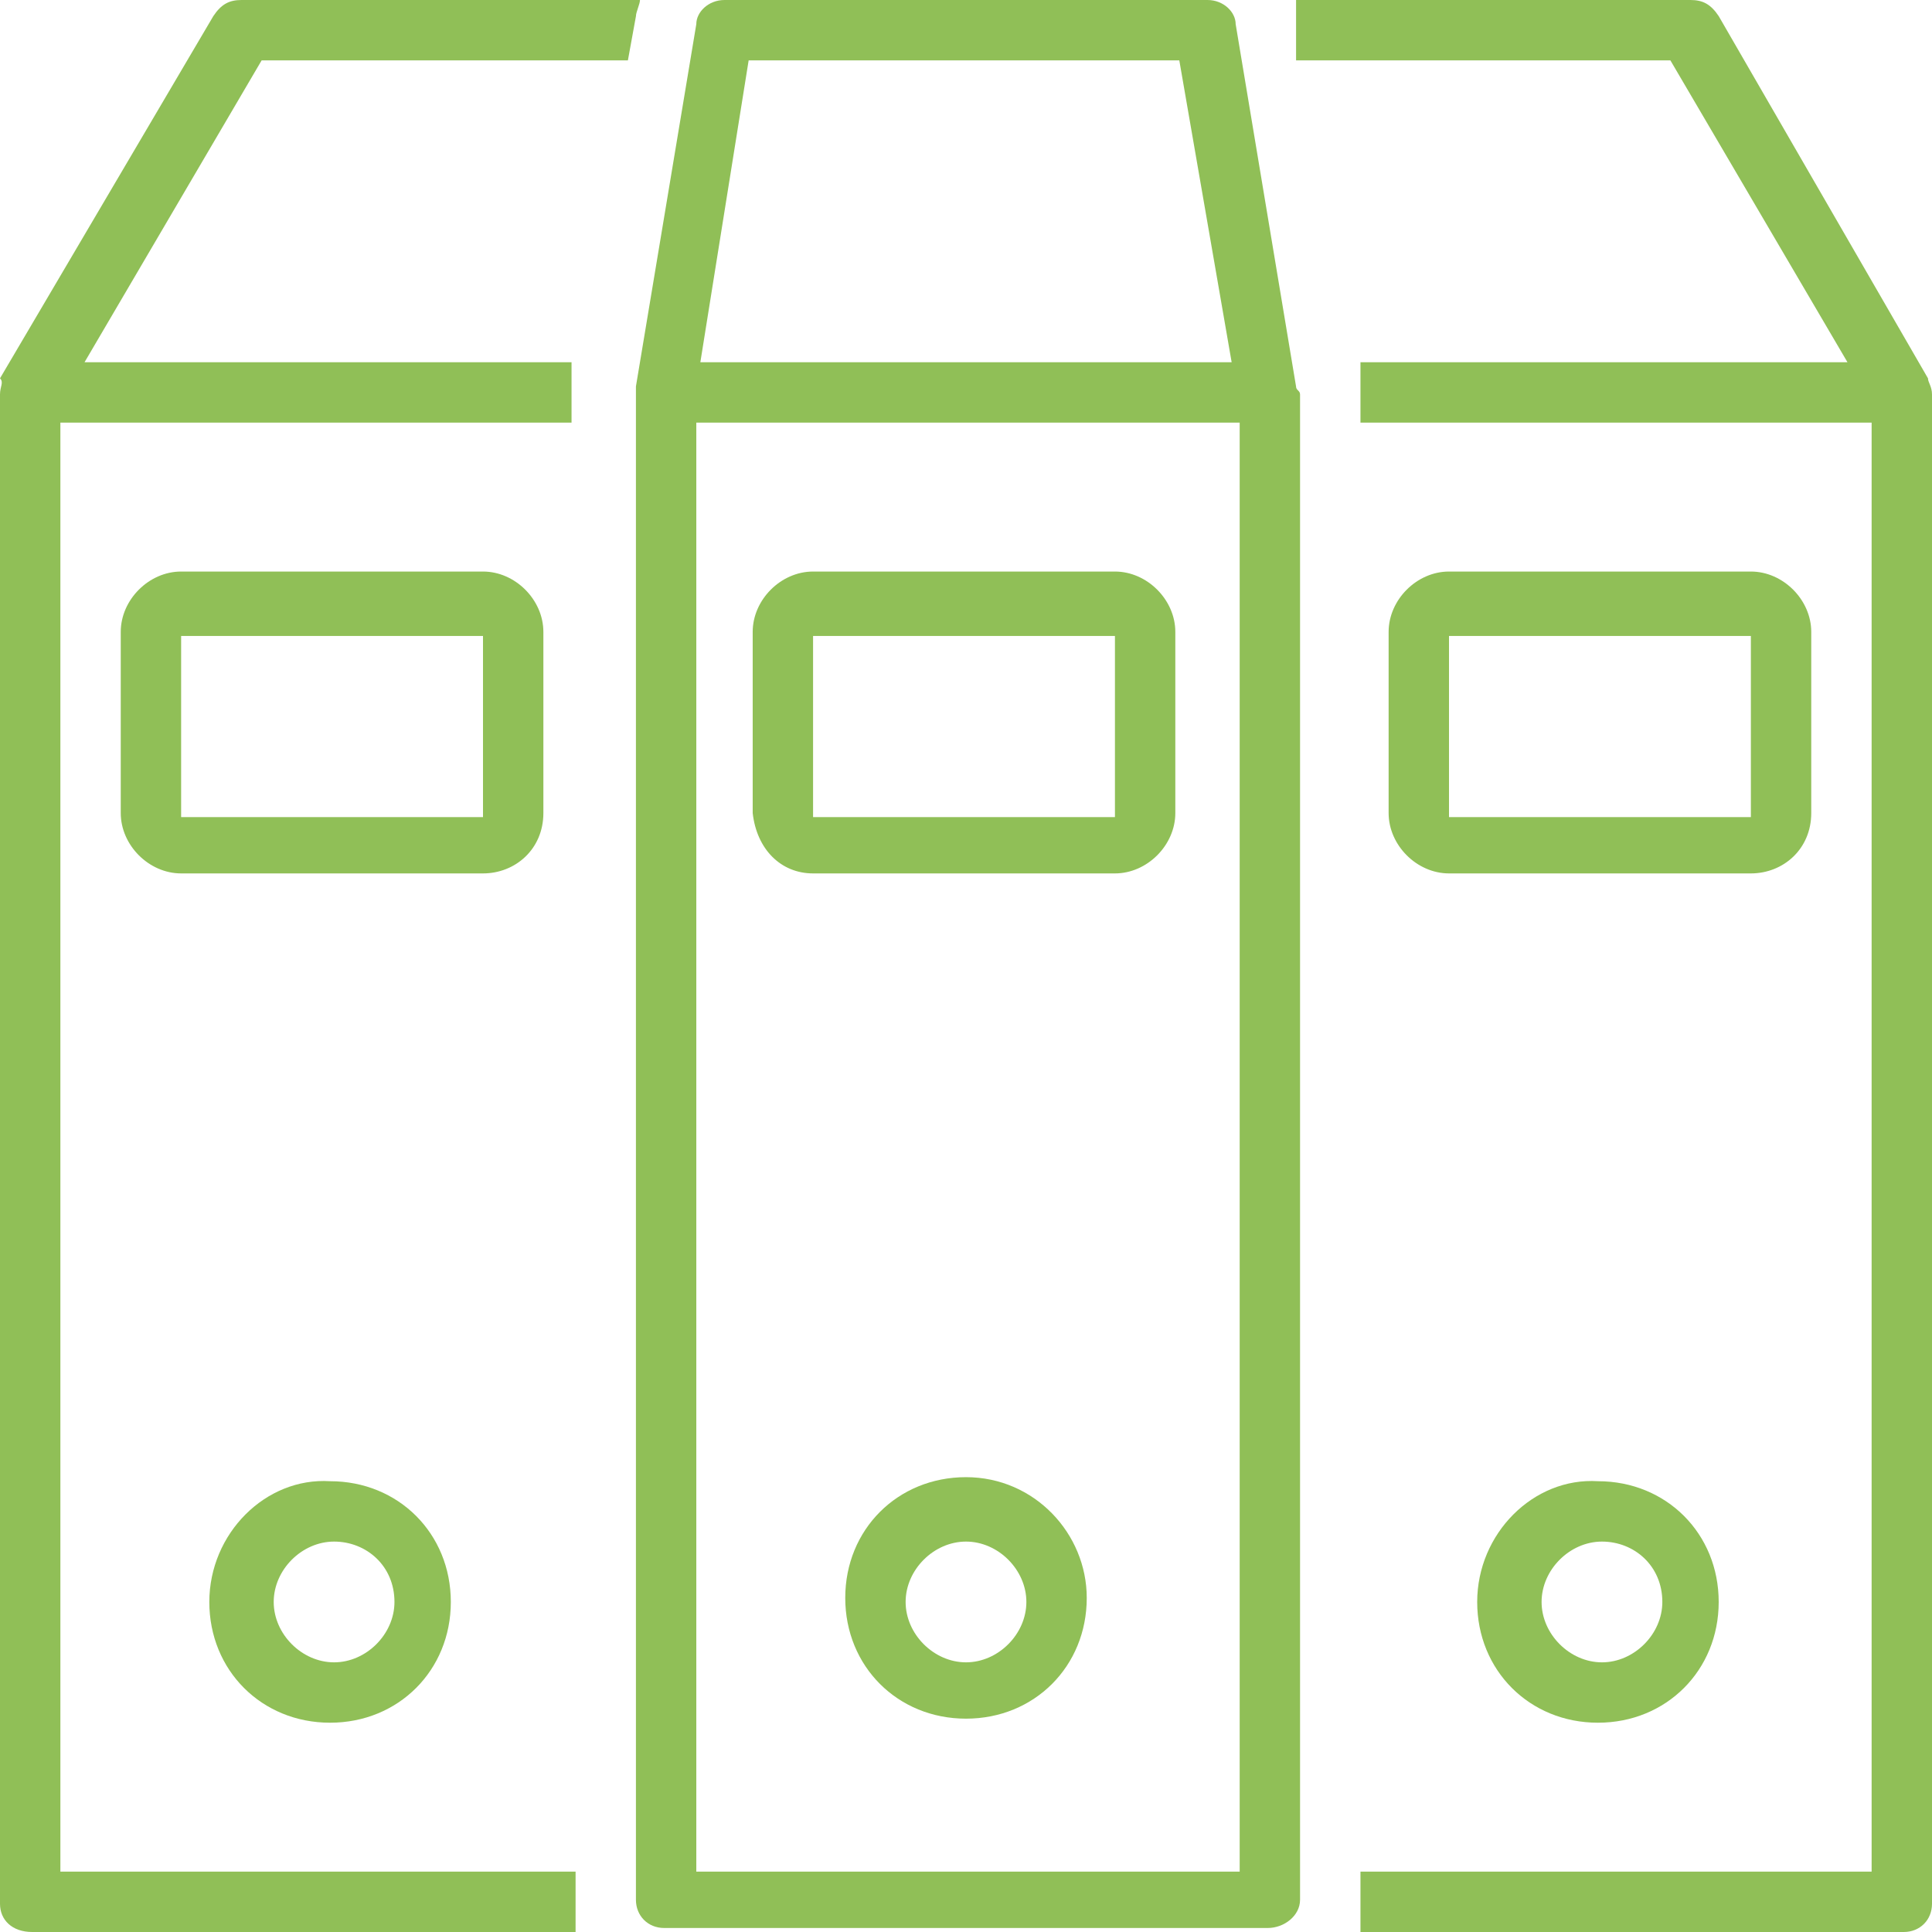 <svg width="64" height="64" viewBox="0 0 64 64" fill="none" xmlns="http://www.w3.org/2000/svg">
<g clip-path="url(#clip0)">
<path d="M20.8 2L21.067 0.533C21.067 0.4 21.2 0.133 21.2 0H8C7.6 0 7.333 0.133 7.067 0.533L0 12.533C0.133 12.667 0 12.8 0 13.067V63.067C0 63.6 0.4 64 1.067 64H19.067V62H2V14H18.933V12H2.8L8.667 2H20.8Z" fill="#90BF57"/>
<path d="M63.867 12.533L56.934 0.533C56.667 0.133 56.4 0 56 0H42.934V2H55.334L61.2 12H45.067V14H62V62H45.067V64H63.067C63.6 64 64 63.6 64 63.067V13.067C64 12.8 63.867 12.667 63.867 12.533Z" fill="#90BF57"/>
<path d="M42.933 12.8L40.933 0.8C40.933 0.4 40.533 0 40 0H24C23.466 0 23.066 0.4 23.066 0.8L21.066 12.8V12.933V62.933C21.066 63.467 21.466 63.867 22 63.867H42C42.533 63.867 43.066 63.467 43.066 62.933V13.067C43.066 12.933 42.933 12.933 42.933 12.8ZM24.8 2H39.066L40.8 12H23.2L24.8 2ZM41.066 62H23.066V14H41.066V62Z" fill="#90BF57"/>
<path d="M32 48.933C29.733 48.933 28 50.667 28 52.933C28 55.2 29.733 56.933 32 56.933C34.267 56.933 36 55.2 36 52.933C36 50.8 34.267 48.933 32 48.933ZM32 55.067C30.933 55.067 30 54.133 30 53.067C30 52 30.933 51.067 32 51.067C33.067 51.067 34 52 34 53.067C34 54.133 33.067 55.067 32 55.067Z" fill="#90BF57"/>
<path d="M6.934 53.067C6.934 55.333 8.667 57.067 10.934 57.067C13.2 57.067 14.934 55.333 14.934 53.067C14.934 50.8 13.2 49.067 10.934 49.067C8.8 48.933 6.934 50.8 6.934 53.067ZM13.067 53.067C13.067 54.133 12.134 55.067 11.067 55.067C10 55.067 9.067 54.133 9.067 53.067C9.067 52 10 51.067 11.067 51.067C12.134 51.067 13.067 51.867 13.067 53.067Z" fill="#90BF57"/>
<path d="M48.934 53.067C48.934 55.333 50.667 57.067 52.934 57.067C55.2 57.067 56.934 55.333 56.934 53.067C56.934 50.8 55.2 49.067 52.934 49.067C50.8 48.933 48.934 50.8 48.934 53.067ZM55.067 53.067C55.067 54.133 54.134 55.067 53.067 55.067C52 55.067 51.067 54.133 51.067 53.067C51.067 52 52 51.067 53.067 51.067C54.134 51.067 55.067 51.867 55.067 53.067Z" fill="#90BF57"/>
<path d="M26.934 28.933H36.934C38 28.933 38.934 28 38.934 26.933V20.933C38.934 19.867 38 18.933 36.934 18.933H26.934C25.867 18.933 24.934 19.867 24.934 20.933V26.933C25.067 28.133 25.867 28.933 26.934 28.933ZM26.934 21.067H36.934V27.067H26.934V21.067Z" fill="#90BF57"/>
<path d="M18 26.933V20.933C18 19.867 17.067 18.933 16 18.933H6C4.933 18.933 4 19.867 4 20.933V26.933C4 28 4.933 28.933 6 28.933H16C17.067 28.933 18 28.133 18 26.933ZM6 21.067H16V27.067H6V21.067Z" fill="#90BF57"/>
<path d="M60 26.933V20.933C60 19.867 59.067 18.933 58 18.933H48C46.933 18.933 46 19.867 46 20.933V26.933C46 28 46.933 28.933 48 28.933H58C59.067 28.933 60 28.133 60 26.933ZM48 21.067H58V27.067H48V21.067Z" fill="#90BF57"/>
</g>
<defs>
<clipPath id="clip0">
<rect width="64" height="64" fill="white"/>
</clipPath>
</defs>
</svg>
